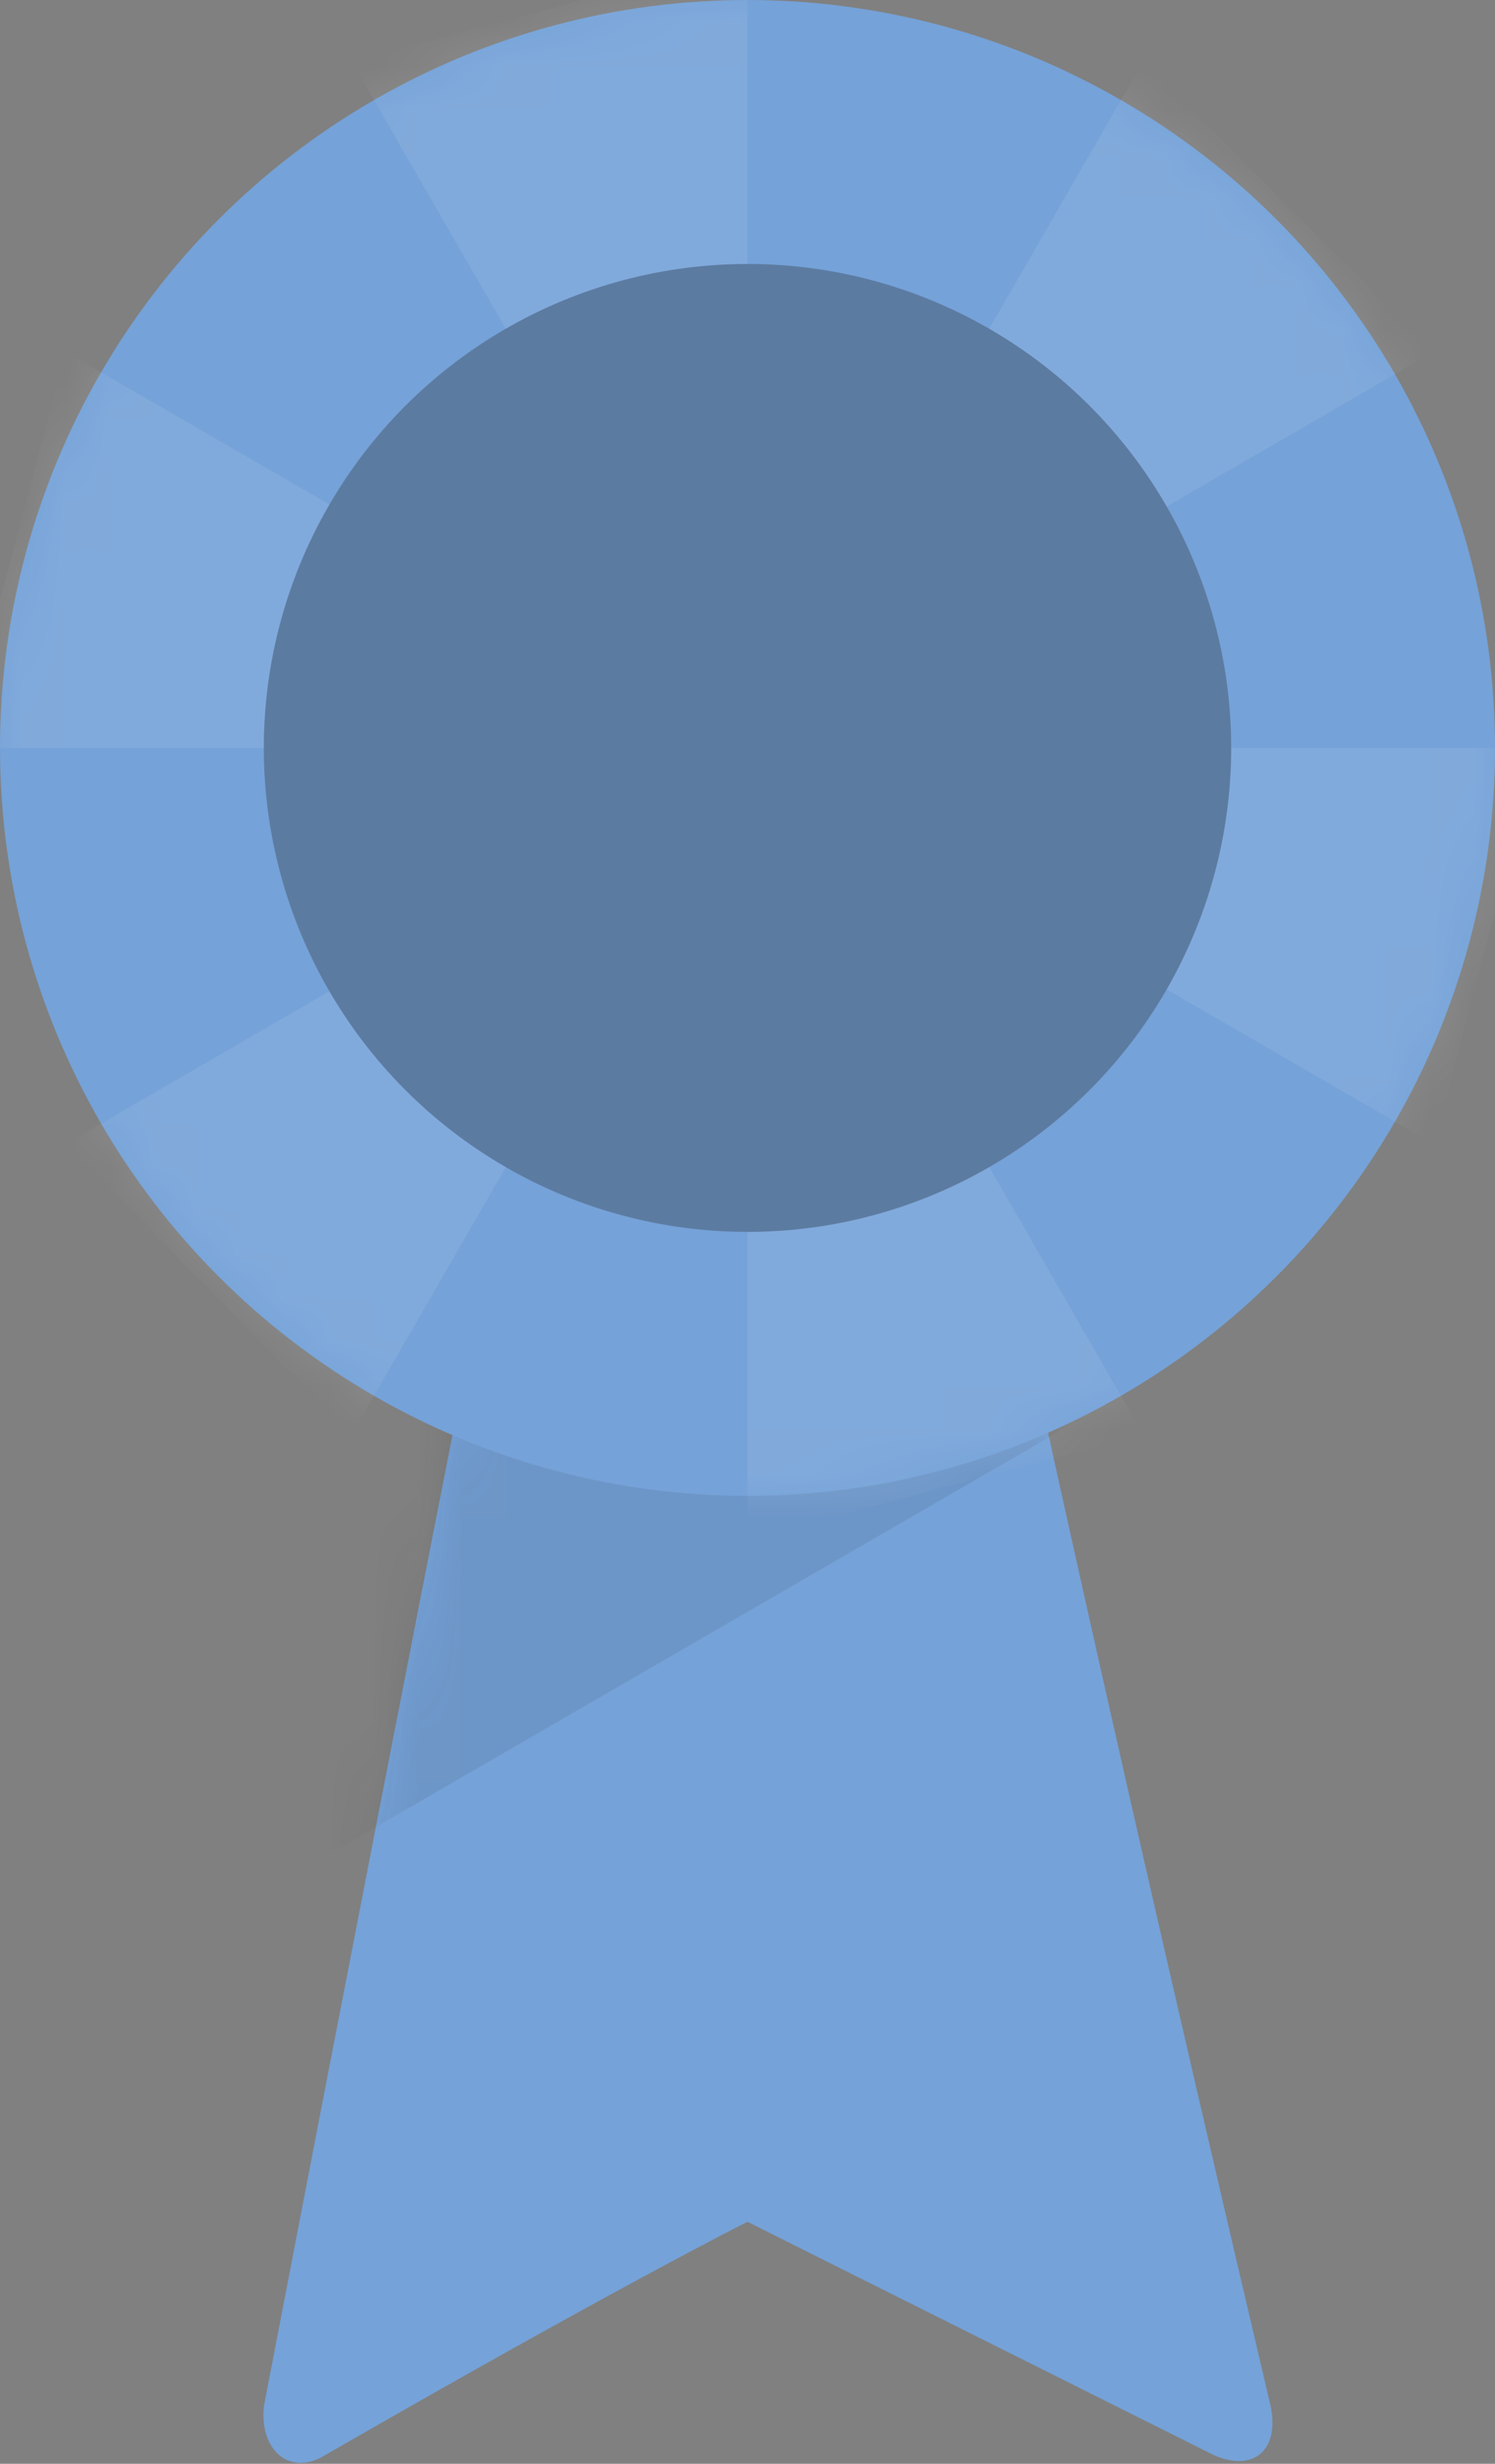 <?xml version="1.0" encoding="UTF-8" standalone="no"?>
<svg width="34px" height="56px" viewBox="0 0 34 56" version="1.1" xmlns="http://www.w3.org/2000/svg" xmlns:xlink="http://www.w3.org/1999/xlink" xmlns:sketch="http://www.bohemiancoding.com/sketch/ns">
    <rect x="0" y="0" width="34" height="56" fill="#808080" stroke="none"/>
    <!-- Generator: Sketch 3.3.2 (12043) - http://www.bohemiancoding.com/sketch -->
    <title>ribbon</title>
    <desc>Created with Sketch.</desc>
    <defs>
        <path id="path-1" d="M2.4,31.8 C1.6,32.3 0.9,31.7 1,30.7 C5,9.9 7,0 7,0 L17,0 C17,0 19,9.9 23.9,30.7 C24.1,31.7 23.5,32.2 22.6,31.8 L12,26.5 C12,26.5 9,28 2.4,31.8 L2.4,31.8 Z"></path>
        <circle id="path-3" cx="17" cy="17" r="17"></circle>
        <circle id="path-5" cx="17" cy="17" r="17"></circle>
    </defs>
    <g id="VER02" stroke="none" stroke-width="1" fill="none" fill-rule="evenodd" sketch:type="MSPage">
        <g id="SC-PAGE-Desktop" sketch:type="MSArtboardGroup" transform="translate(-701, -1123)">
            <g id="ribbon" sketch:type="MSLayerGroup" transform="translate(701, 1123)">
                <g id="Group" transform="translate(5, 24)">
                    <g id="SVGID_1_-link" fill="#75A2D8" sketch:type="MSShapeGroup">
                        <path d="M2.4,31.8 C1.6,32.3 0.9,31.7 1,30.7 C5,9.9 7,0 7,0 L17,0 C17,0 19,9.9 23.9,30.7 C24.1,31.7 23.5,32.2 22.6,31.8 L12,26.5 C12,26.5 9,28 2.4,31.8 L2.4,31.8 Z" id="SVGID_1_"></path>
                    </g>
                    <g id="Clipped">
                        <mask id="mask-2" sketch:name="SVGID_1_" fill="white">
                            <use xlink:href="#path-1"></use>
                        </mask>
                        <g id="SVGID_1_"></g>
                        <path d="M29,2.8 L29,-3 L1,-3 L1,19 L29,2.8 Z" id="Shape" opacity="0.3" fill="#231F20" sketch:type="MSShapeGroup" mask="url(#mask-2)"></path>
                    </g>
                </g>
                <g id="Group">
                    <g id="SVGID_3_-link" fill="#75A2D8" sketch:type="MSShapeGroup">
                        <circle id="SVGID_3_" cx="17" cy="17" r="17"></circle>
                    </g>
                    <g id="Clipped">
                        <mask id="mask-4" sketch:name="SVGID_3_" fill="white">
                            <use xlink:href="#path-3"></use>
                        </mask>
                        <g id="SVGID_3_"></g>
                    </g>
                    <g id="Clipped">
                        <mask id="mask-6" sketch:name="SVGID_3_" fill="white">
                            <use xlink:href="#path-5"></use>
                        </mask>
                        <g id="SVGID_3_"></g>
                        <path d="M17,-1 L17,35 L26,32.6 L8,1.4 L17,-1 L17,-1 Z M-0.9,17 L35,17 L32.6,26 L1.5,8 L-0.9,17 L-0.9,17 Z M1.5,26 L32.6,8 L26,1.4 L8,32.6 L1.5,26 L1.5,26 Z" id="Shape" opacity="0.3" fill="#FFFFFF" sketch:type="MSShapeGroup" mask="url(#mask-6)"></path>
                    </g>
                </g>
                <g id="Group" transform="translate(6, 6)" sketch:type="MSShapeGroup">
                    <circle id="Oval" fill="#75A2D8" cx="11" cy="11" r="11"></circle>
                    <circle id="Oval" opacity="0.3" fill="#231F20" cx="11" cy="11" r="11"></circle>
                </g>
            </g>
        </g>
    </g>
</svg>